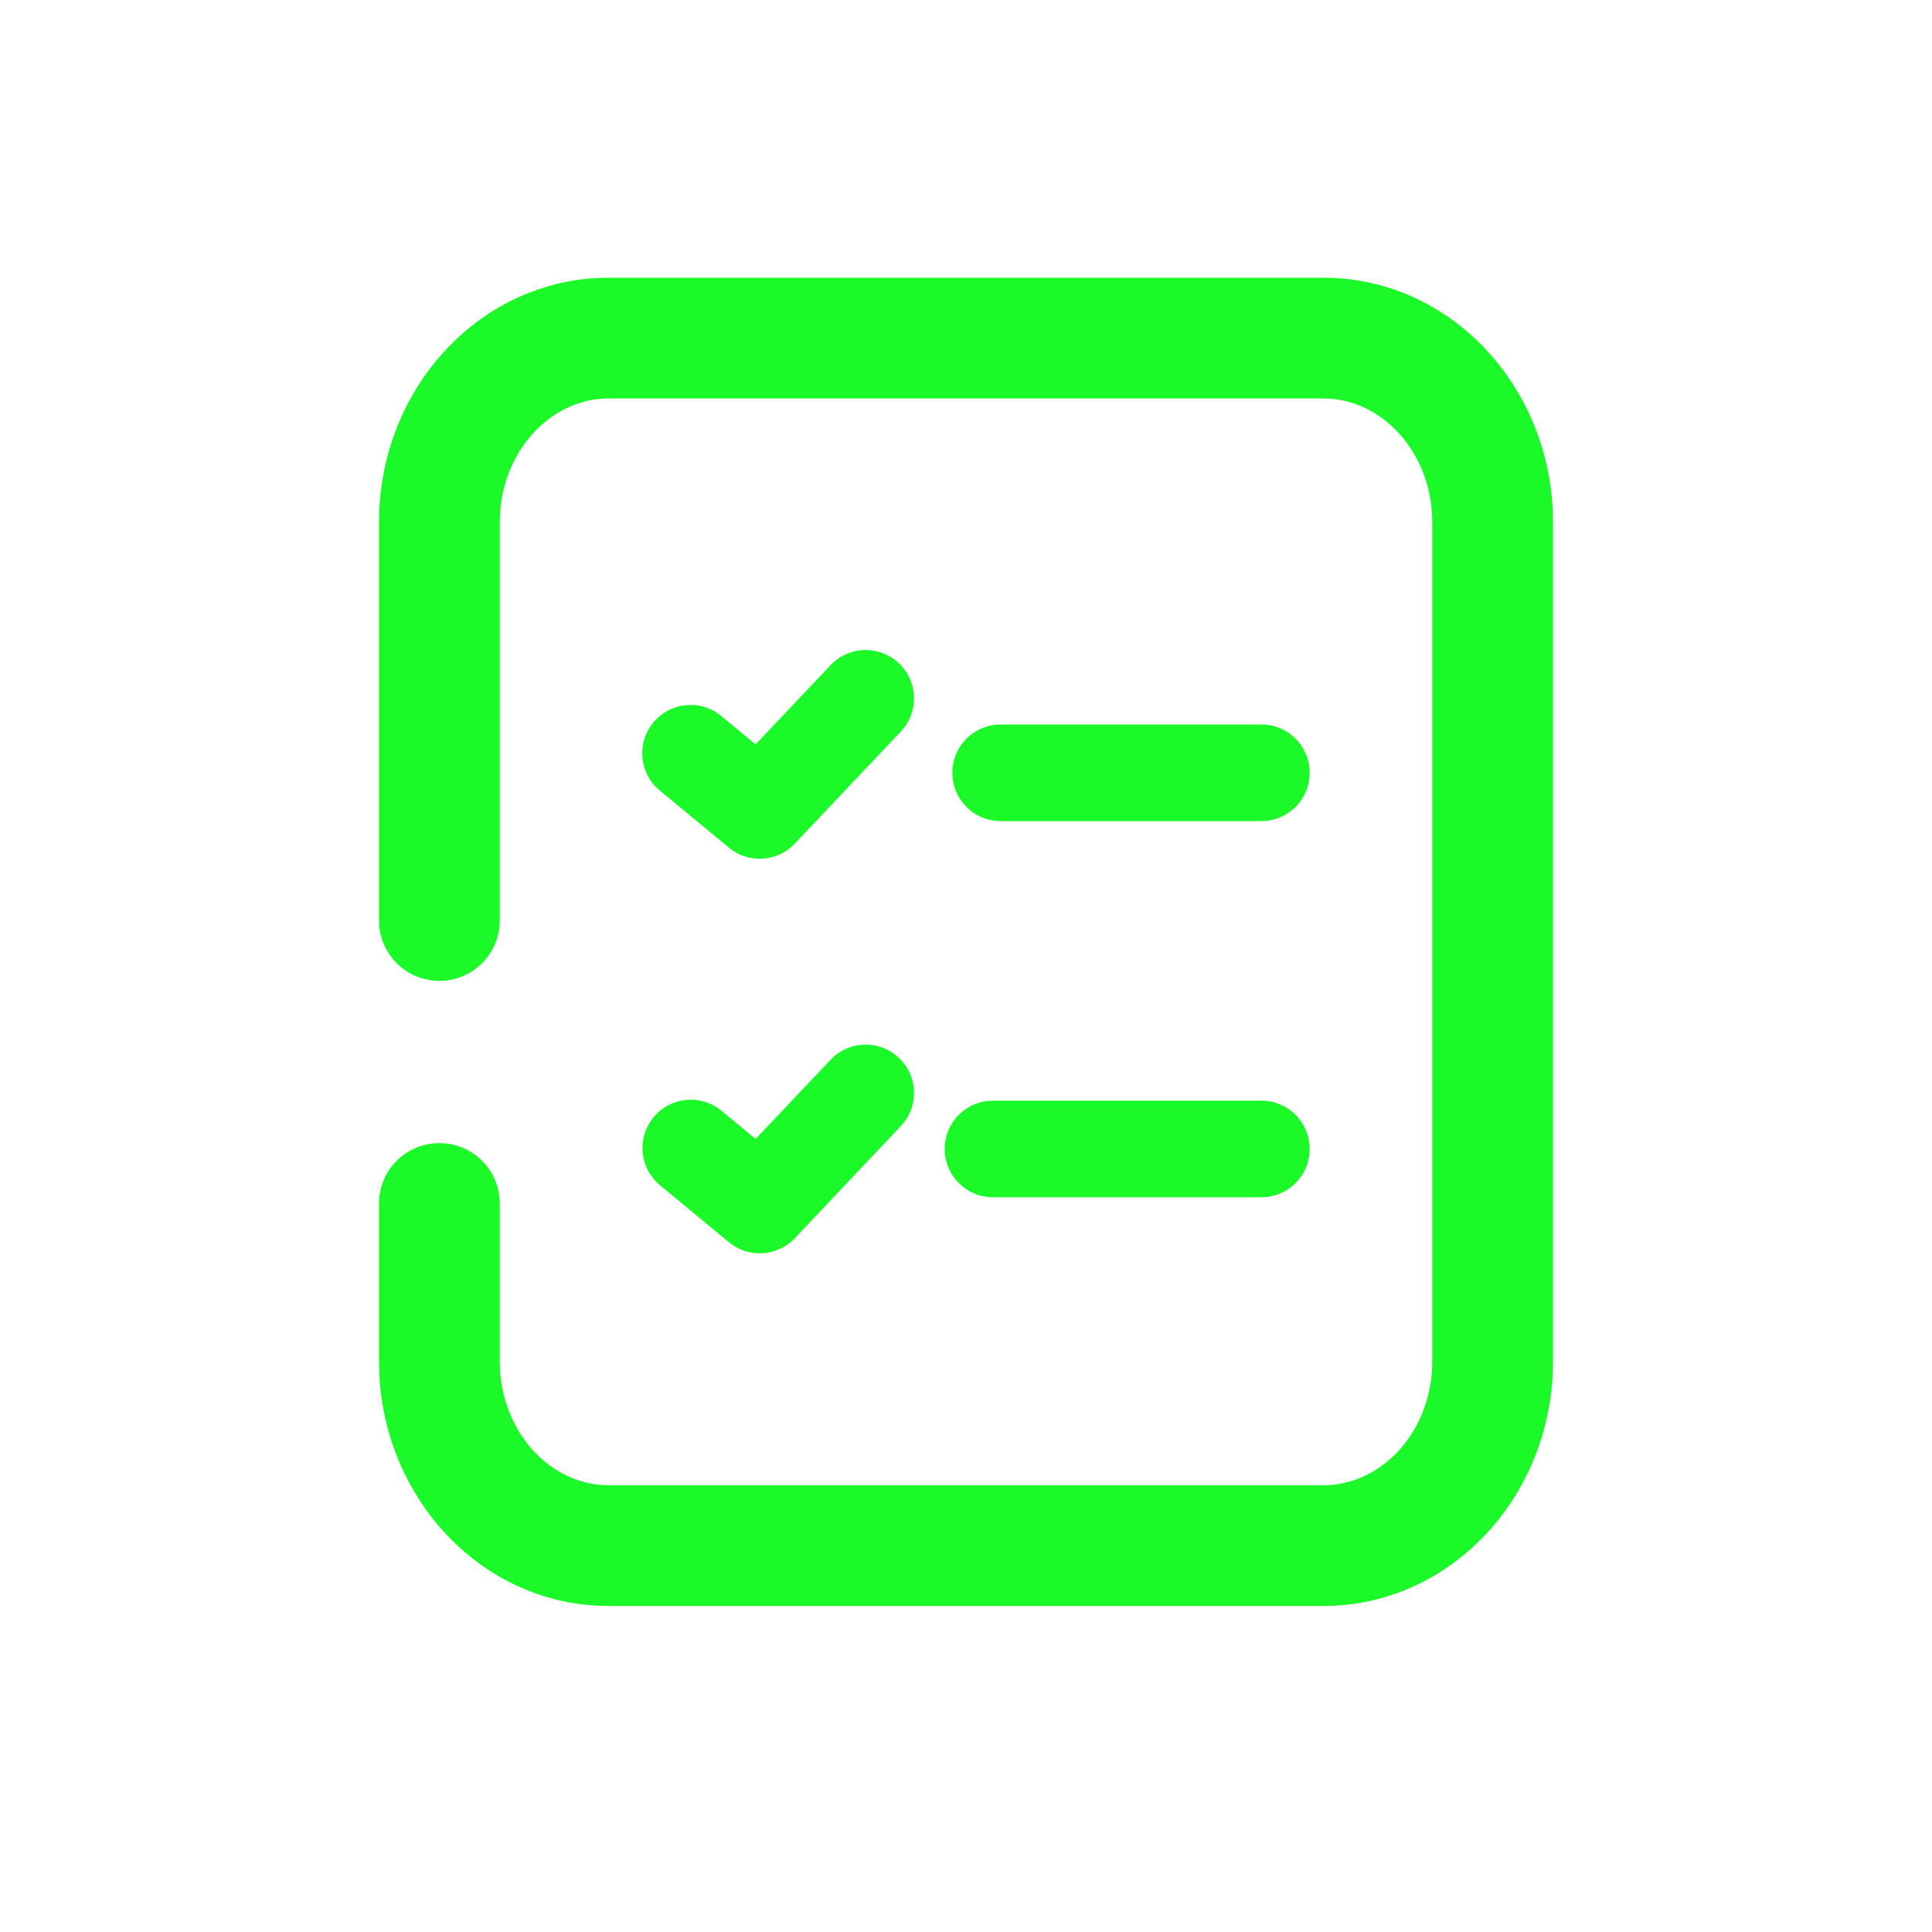 <?xml version="1.0" standalone="no"?><!DOCTYPE svg PUBLIC "-//W3C//DTD SVG 1.1//EN" "http://www.w3.org/Graphics/SVG/1.1/DTD/svg11.dtd"><svg t="1725290248949" class="icon" viewBox="0 0 1024 1024" version="1.1" xmlns="http://www.w3.org/2000/svg" p-id="16587" xmlns:xlink="http://www.w3.org/1999/xlink" width="200" height="200"><path d="M701.338 147.2c66.048 0 118.861 55.501 121.651 123.904l0.128 5.734v444.723c0 69.12-51.021 126.464-116.301 129.51l-5.478 0.128H322.662c-66.048 0-118.861-55.501-121.651-123.904l-0.128-5.734v-83.533a32 32 0 0 1 63.846-3.277l0.154 3.277v83.533c0 35.328 24.422 63.309 54.042 65.51l3.738 0.128h378.675c30.029 0 55.654-26.547 57.651-61.261l0.128-4.378V276.838c0-35.328-24.422-63.309-54.042-65.51l-3.738-0.128H322.662c-30.029 0-55.654 26.547-57.651 61.261l-0.128 4.378v211.149a32 32 0 0 1-63.821 3.277l-0.179-3.277v-211.149c0-69.12 51.021-126.464 116.301-129.51l5.478-0.128h378.675z" fill="#1afa29" p-id="16588"></path><path d="M440.269 352.512a25.6 25.6 0 0 1 39.245 32.717l-2.048 2.483-56.218 59.418a25.6 25.6 0 0 1-32.41 3.968l-2.483-1.818-36.608-30.259a25.6 25.6 0 0 1 30.003-41.37l2.586 1.894 18.15 15.002 39.782-42.035zM440.269 561.664a25.6 25.6 0 0 1 39.245 32.717l-2.048 2.458-56.218 59.443a25.6 25.6 0 0 1-32.41 3.942l-2.483-1.792-36.608-30.285a25.6 25.6 0 0 1 30.003-41.344l2.586 1.894 18.15 14.976 39.782-42.01zM668.57 384a25.6 25.6 0 0 1 2.995 51.021l-2.995 0.179h-138.24a25.6 25.6 0 0 1-2.97-51.021l2.97-0.179h138.24zM668.57 583.373a25.6 25.6 0 0 1 2.995 51.021l-2.995 0.179h-142.08a25.6 25.6 0 0 1-2.97-51.046l2.97-0.154h142.08z" fill="#1afa29" p-id="16589"></path></svg>